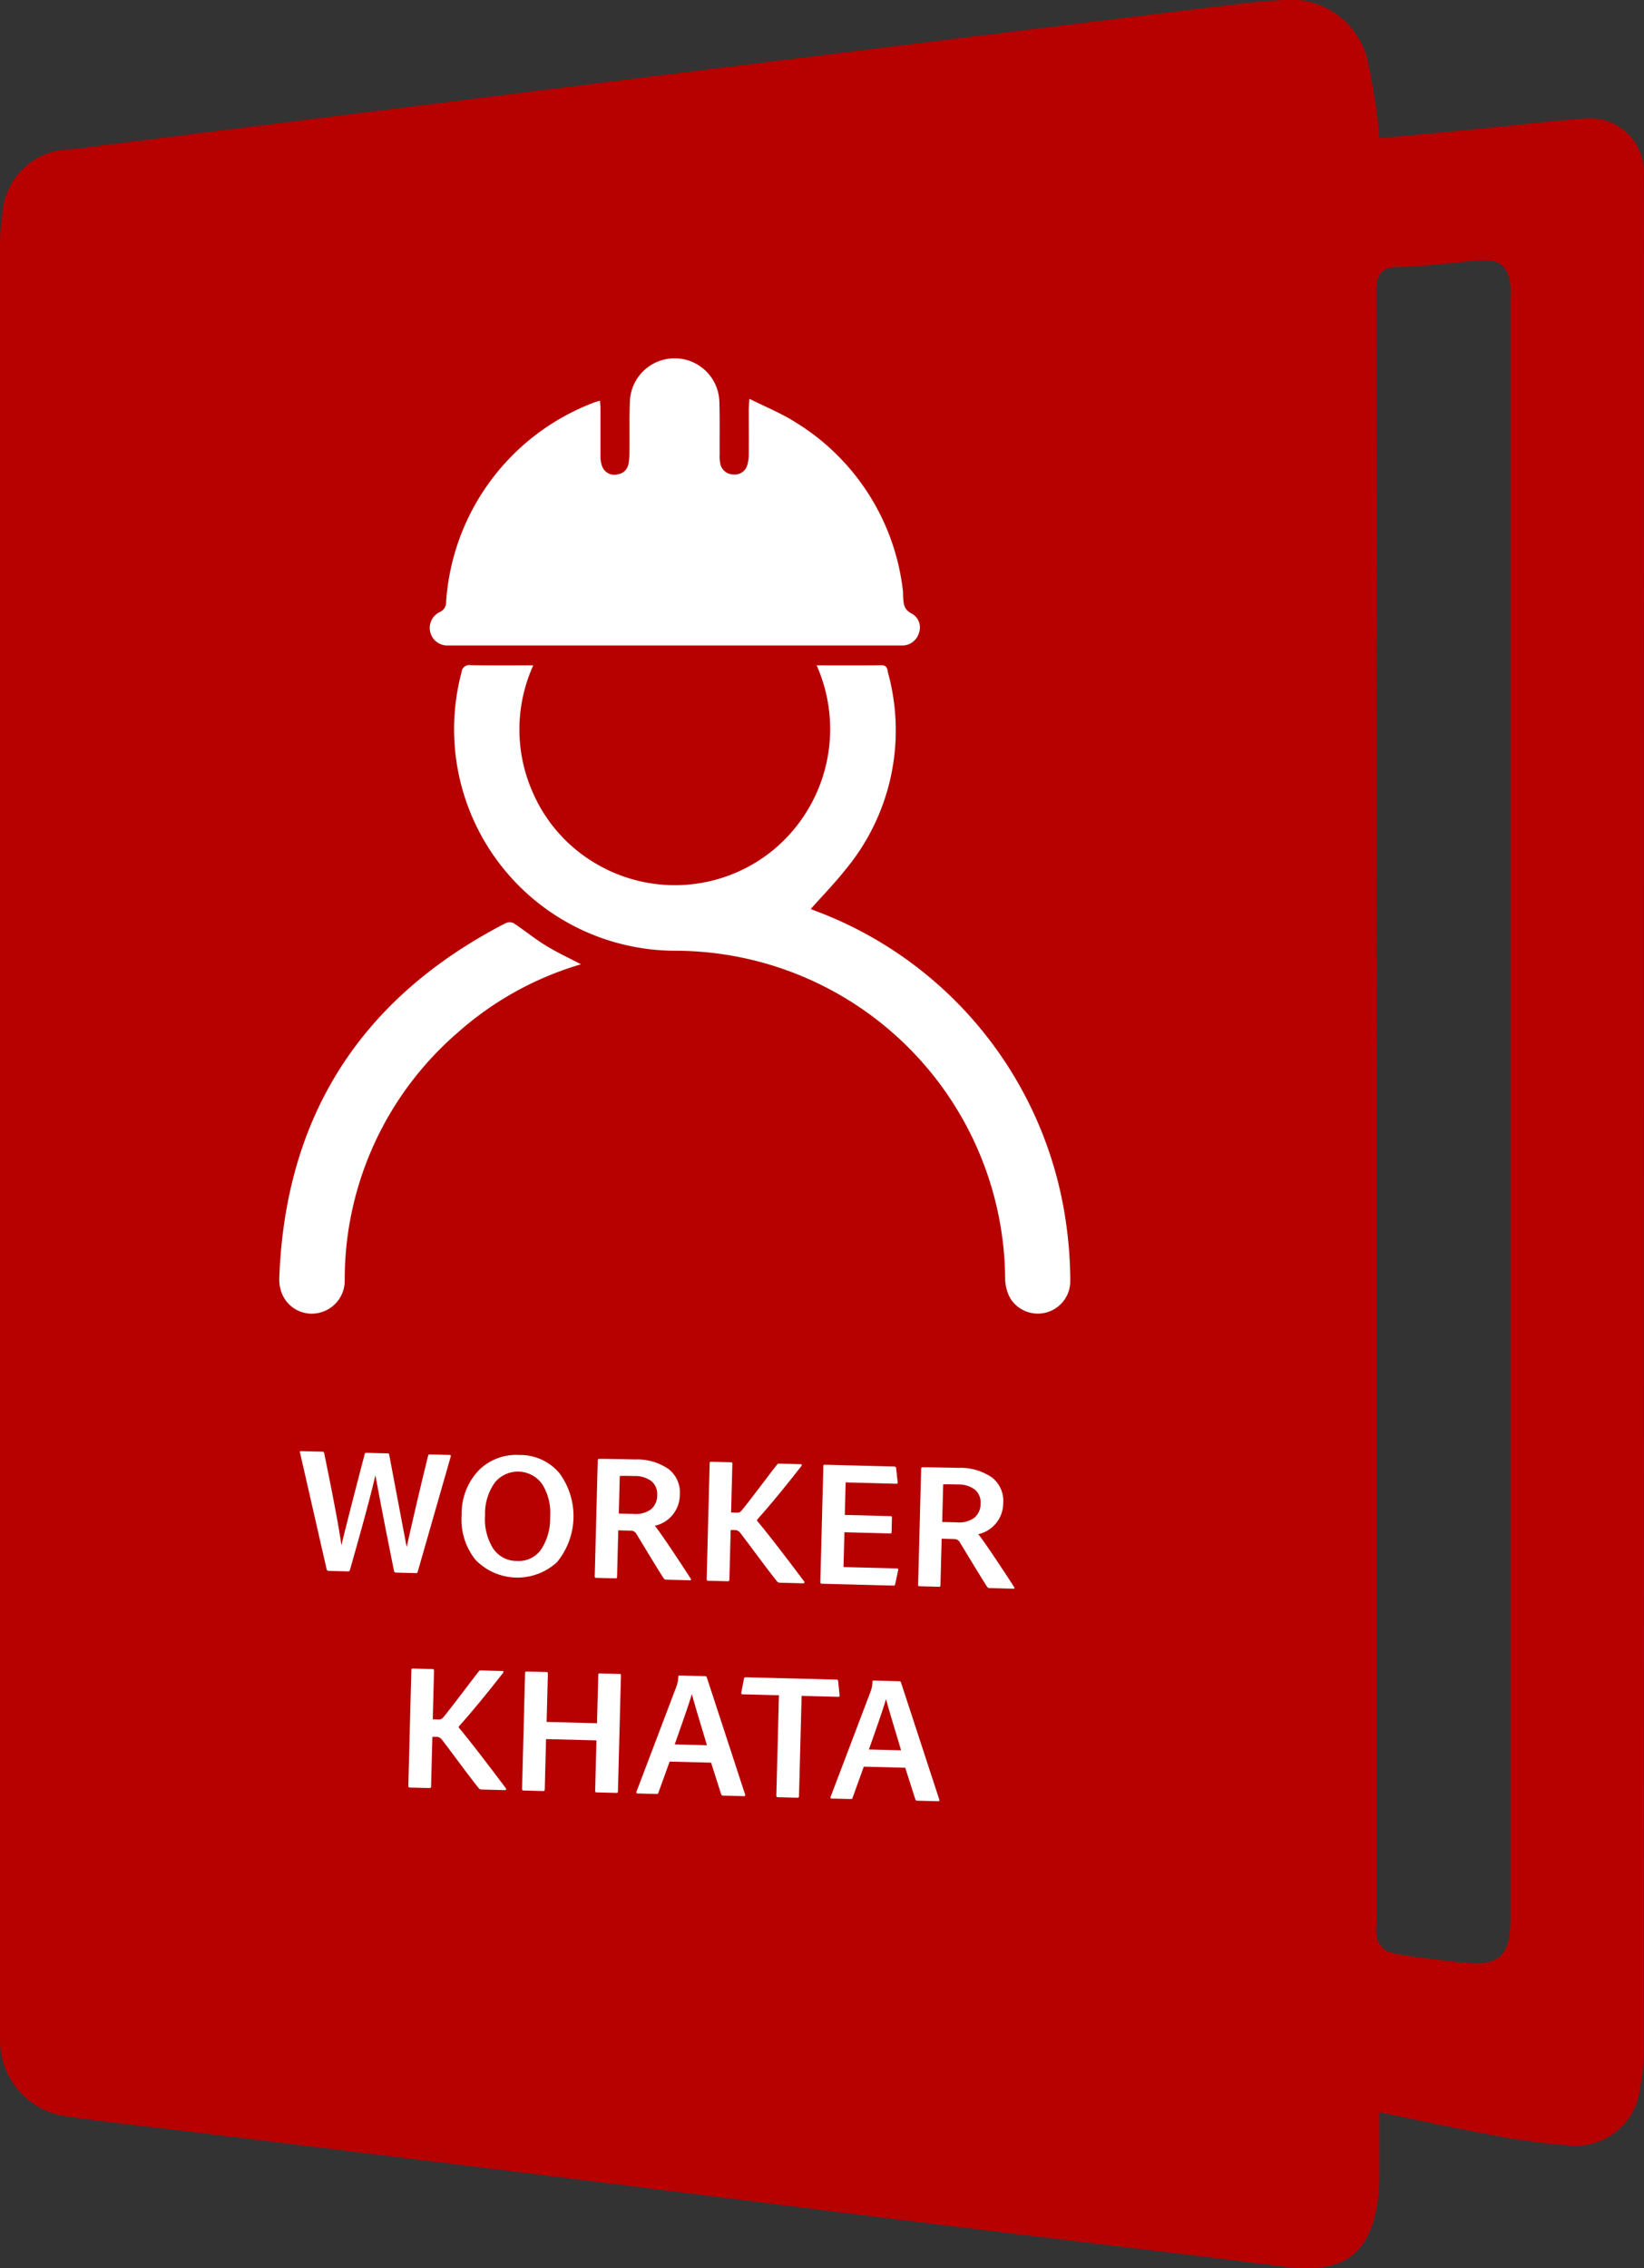 <svg xmlns="http://www.w3.org/2000/svg" width="75.562" height="104.257" viewBox="0 0 75.562 104.257">
  <rect x="0" y="0" width="75.562" height="104.257" fill="#333333" stroke="none"/>
  <g id="final_logo" data-name="final logo" transform="translate(-151.524 -0.001)">
    <path id="Path_1" data-name="Path 1" d="M214.921,97.087c0,1.09,0,2.055,0,3.02a7.009,7.009,0,0,1-.031.729c-.3,2.762-1.558,3.7-4.309,3.353-5.543-.7-11.094-1.345-16.64-2.03-5.867-.725-11.73-1.475-17.6-2.2q-8.157-1.014-16.317-2.006c-1.822-.224-3.647-.422-5.464-.682a3.527,3.527,0,0,1-3.036-3.552q-.005-41.194,0-82.389a8.756,8.756,0,0,1,.109-1.451,3.15,3.15,0,0,1,3.144-3.01q13.538-1.7,27.077-3.4,13.1-1.634,26.2-3.239c.75-.092,1.5-.172,2.257-.213a3.643,3.643,0,0,1,4.1,2.9,28.753,28.753,0,0,1,.518,3.436c1.35-.125,2.738-.25,4.125-.384,1.773-.172,3.544-.386,5.32-.517a2.473,2.473,0,0,1,2.7,2.652q.008,10.907,0,21.814,0,32.112-.007,64.224a9.078,9.078,0,0,1-.176,1.927,2.953,2.953,0,0,1-3.094,2.548,29.536,29.536,0,0,1-4.152-.575C218.125,97.765,216.606,97.427,214.921,97.087ZM214.792,51.1q0,18.65,0,37.3a1.991,1.991,0,0,0,.02.722,1.066,1.066,0,0,0,.522.6,13.106,13.106,0,0,0,1.755.285c.562.076,1.124.146,1.688.206,1.637.173,2.169-.306,2.169-1.955q0-37.26,0-74.521c0-.189.009-.379,0-.568-.066-.885-.47-1.265-1.363-1.2-1.239.085-2.474.284-3.712.3-.912.011-1.1.357-1.093,1.206Q214.814,32.291,214.792,51.1Z" transform="translate(0 0)" fill="#b70000"/>
    <g id="Group_1" data-name="Group 1" transform="translate(165.308 66.699)">
      <path id="Path_2" data-name="Path 2" d="M290.964,655.028l.8,4.228h.008q.493-2.2.98-4.174a.071.071,0,0,1,.084-.063l.9.023q.082,0,.056.076l-1.519,5.3c-.006.038-.032.056-.075.055l-.92-.024a.09.09,0,0,1-.089-.06q-.546-2.7-.855-4.4h-.008q-.269,1.193-1.165,4.333a.08.08,0,0,1-.084.072l-.9-.023a.092.092,0,0,1-.088-.076l-1.225-5.365c-.015-.044,0-.066.051-.064l.969.025c.049,0,.079.018.089.052q.627,3.049.794,4.236h.008q.1-.482,1.062-4.172c.007-.044.035-.065.084-.063l.969.025A.065.065,0,0,1,290.964,655.028Z" transform="translate(-286.86 -654.865)" fill="#fff"/>
      <path id="Path_3" data-name="Path 3" d="M362.483,656.612a2.352,2.352,0,0,1,1.844.837,3.331,3.331,0,0,1-.111,4.086,2.684,2.684,0,0,1-3.749-.106,2.965,2.965,0,0,1-.636-2.075,2.881,2.881,0,0,1,.768-2.018A2.424,2.424,0,0,1,362.483,656.612Zm-1.576,2.77a2.543,2.543,0,0,0,.359,1.508,1.294,1.294,0,0,0,1.106.592,1.257,1.257,0,0,0,1.1-.51,2.581,2.581,0,0,0,.426-1.513,2.484,2.484,0,0,0-.363-1.505,1.368,1.368,0,0,0-2.18-.073A2.453,2.453,0,0,0,360.907,659.382Z" transform="translate(-352.397 -656.433)" fill="#fff"/>
      <path id="Path_4" data-name="Path 4" d="M420.914,663.854l-.9-.023a.058.058,0,0,1-.064-.067l.139-5.33c0-.049.021-.074.06-.073q.444,0,1.675.027a2.542,2.542,0,0,1,1.521.443,1.358,1.358,0,0,1,.516,1.18,1.46,1.46,0,0,1-1.147,1.425q.223.277.812,1.159t.826,1.258c.037.061.03.091-.019.09l-1.092-.029a.129.129,0,0,1-.114-.052q-.127-.184-.627-1.006t-.626-1.031a.287.287,0,0,0-.259-.163l-.583-.015-.056,2.144A.058.058,0,0,1,420.914,663.854Zm.143-2.979.673.017a1.189,1.189,0,0,0,.807-.213.825.825,0,0,0,.284-.646.771.771,0,0,0-.255-.639,1.235,1.235,0,0,0-.791-.243q-.575-.015-.674,0Z" transform="translate(-406.399 -658.005)" fill="#fff"/>
      <path id="Path_5" data-name="Path 5" d="M471.4,665.175l-.9-.023a.065.065,0,0,1-.072-.076l.139-5.338c0-.038.023-.057.067-.056l.912.024a.058.058,0,0,1,.064.067l-.058,2.242.222.006a.485.485,0,0,0,.156-.012.37.37,0,0,0,.118-.1q.246-.3.837-1.079t.778-1.015a.11.11,0,0,1,.1-.047l.977.025c.066,0,.079.032.039.091q-1.19,1.522-2.019,2.445c-.023.021-.023.049,0,.082q.638.757,2.147,2.768a.059.059,0,0,1,.011.062.045.045,0,0,1-.046.028l-1.076-.028a.164.164,0,0,1-.138-.069q-.255-.311-.882-1.153t-.81-1.077a.306.306,0,0,0-.252-.122l-.181,0-.06,2.291A.066.066,0,0,1,471.4,665.175Z" transform="translate(-451.733 -659.192)" fill="#fff"/>
      <path id="Path_6" data-name="Path 6" d="M525.29,665.855l-.14.654a.067.067,0,0,1-.075.064l-3.293-.086a.066.066,0,0,1-.072-.076l.139-5.33a.058.058,0,0,1,.068-.064l3.194.083a.076.076,0,0,1,.081.06l.073.659q.014.074-.059.072l-2.332-.061-.039,1.495,2.111.055c.038,0,.057.023.056.067l-.017.673c0,.038-.023.057-.067.056l-2.1-.055-.042,1.6,2.463.064C525.278,665.789,525.3,665.811,525.29,665.855Z" transform="translate(-497.79 -660.391)" fill="#fff"/>
      <path id="Path_7" data-name="Path 7" d="M566.851,667.653l-.9-.023a.058.058,0,0,1-.064-.067l.139-5.33c0-.049.021-.074.06-.073q.443,0,1.675.027a2.542,2.542,0,0,1,1.521.443,1.358,1.358,0,0,1,.516,1.18,1.46,1.46,0,0,1-1.146,1.425q.223.277.812,1.159t.826,1.258q.055.092-.019.09l-1.092-.029a.129.129,0,0,1-.114-.052q-.127-.184-.627-1.007l-.627-1.031a.287.287,0,0,0-.259-.163l-.583-.015-.056,2.144A.058.058,0,0,1,566.851,667.653Zm.143-2.979.673.017a1.189,1.189,0,0,0,.807-.213.825.825,0,0,0,.284-.646.771.771,0,0,0-.255-.639,1.235,1.235,0,0,0-.791-.243q-.575-.015-.674,0Z" transform="translate(-537.472 -661.417)" fill="#fff"/>
      <path id="Path_8" data-name="Path 8" d="M336.811,758.49l-.9-.023a.066.066,0,0,1-.072-.076l.139-5.338c0-.038.023-.057.067-.055l.911.024a.058.058,0,0,1,.064.067l-.058,2.242.222.006a.489.489,0,0,0,.157-.012.376.376,0,0,0,.118-.1q.246-.3.838-1.079t.778-1.015a.109.109,0,0,1,.1-.047l.977.025c.066,0,.079.032.039.091q-1.19,1.522-2.02,2.446c-.022.021-.023.049,0,.082q.638.756,2.147,2.768a.06.06,0,0,1,.011.062.045.045,0,0,1-.046.028l-1.076-.028a.164.164,0,0,1-.138-.069q-.255-.311-.882-1.153t-.81-1.077a.3.3,0,0,0-.252-.122l-.181,0-.06,2.292A.066.066,0,0,1,336.811,758.49Z" transform="translate(-330.855 -743.003)" fill="#fff"/>
      <path id="Path_9" data-name="Path 9" d="M391.456,759.913l-.912-.024a.058.058,0,0,1-.064-.067l.06-2.324-2.316-.06-.06,2.316a.065.065,0,0,1-.076.072l-.887-.023q-.082,0-.08-.076l.139-5.33c0-.044.026-.065.076-.064l.9.023c.049,0,.073.024.072.068l-.058,2.226,2.316.06.058-2.234c0-.038.023-.057.067-.056l.92.024a.051.051,0,0,1,.056.059l-.139,5.346A.058.058,0,0,1,391.456,759.913Z" transform="translate(-376.91 -744.202)" fill="#fff"/>
      <path id="Path_10" data-name="Path 10" d="M442.1,760.136l-1.905-.049-.514,1.425q-.01.066-.092.063l-.862-.023q-.082,0-.055-.083l1.835-4.834a1.394,1.394,0,0,0,.086-.458c0-.033.02-.049.058-.048l1.183.031a.074.074,0,0,1,.065.043l1.766,5.4c.015.05,0,.074-.051.073l-.969-.025a.084.084,0,0,1-.081-.06Zm-1.671-.84,1.478.038q-.03-.116-.314-1.056t-.373-1.288h-.008Q441.1,757.407,440.426,759.3Z" transform="translate(-423.201 -745.816)" fill="#fff"/>
      <path id="Path_11" data-name="Path 11" d="M487.638,762.343l.12-4.607-1.675-.043c-.044,0-.062-.026-.056-.075l.124-.646c.007-.044.035-.065.084-.063l4.172.108a.067.067,0,0,1,.072.068l.065.643q.006.082-.06.081l-1.684-.044-.12,4.6c0,.055-.024.082-.068.081l-.9-.023C487.663,762.423,487.636,762.4,487.638,762.343Z" transform="translate(-465.74 -746.514)" fill="#fff"/>
      <path id="Path_12" data-name="Path 12" d="M529.741,762.417l-1.905-.05-.514,1.425c-.007.044-.037.065-.092.063l-.862-.022c-.055,0-.073-.029-.055-.084l1.835-4.834a1.394,1.394,0,0,0,.086-.458c0-.033.02-.049.059-.048l1.183.031a.074.074,0,0,1,.065.043l1.766,5.4c.015.049,0,.074-.051.073l-.969-.025a.084.084,0,0,1-.081-.059Zm-1.671-.84,1.478.038q-.03-.116-.314-1.056t-.373-1.288h-.008Q528.743,759.687,528.07,761.576Z" transform="translate(-501.918 -747.863)" fill="#fff"/>
    </g>
    <g id="Group_2" data-name="Group 2" transform="translate(164.36 16.473)">
      <path id="Path_13" data-name="Path 13" d="M353.259,163.67c.009.154.023.275.023.4,0,.727,0,1.454,0,2.181a1.187,1.187,0,0,0,.09.468.59.59,0,0,0,.69.337.582.582,0,0,0,.509-.5,3.234,3.234,0,0,0,.044-.55c.009-.8-.015-1.593.023-2.388a2.058,2.058,0,0,1,4.107.06c.025.819.009,1.638.014,2.458a1.693,1.693,0,0,0,.026.413.615.615,0,0,0,.612.512.594.594,0,0,0,.641-.467,1.771,1.771,0,0,0,.058-.478c.006-.681,0-1.362,0-2.043,0-.122.015-.244.032-.49.758.382,1.476.67,2.116,1.079a10.479,10.479,0,0,1,4.934,7.712c.014.1.009.207.015.311.018.307.027.583.382.763a.727.727,0,0,1,.345.893.8.8,0,0,1-.807.581c-.058,0-.115,0-.173,0H346.558c-.092,0-.185,0-.277,0a.808.808,0,0,1-.394-1.533.491.491,0,0,0,.3-.484,10.55,10.55,0,0,1,6.773-9.141C353.041,163.73,353.127,163.709,353.259,163.67Z" transform="translate(-338.518 -161.725)" fill="#fff"/>
      <path id="Path_14" data-name="Path 14" d="M373.02,300.206c1.011,0,1.991.009,2.971-.006.287,0,.275.2.314.363a10.017,10.017,0,0,1-1.97,9.045c-.5.629-1.066,1.21-1.6,1.813l-.141-.08c.12.049.241.1.361.146a17.992,17.992,0,0,1,11.517,14.279,19.122,19.122,0,0,1,.206,2.722,1.492,1.492,0,0,1-2.754.818,1.94,1.94,0,0,1-.24-.882,15.185,15.185,0,0,0-15.086-15.1,10.183,10.183,0,0,1-9.9-12.8.354.354,0,0,1,.419-.326c.945.017,1.89.007,2.879.007a7.132,7.132,0,0,0-.03,5.828,7.03,7.03,0,0,0,2.851,3.252,7.137,7.137,0,0,0,8.055-.469A7.214,7.214,0,0,0,373.02,300.206Z" transform="translate(-348.321 -286.096)" fill="#fff"/>
      <path id="Path_15" data-name="Path 15" d="M291.418,418.126a14.8,14.8,0,0,0-5.665,3.139,14.988,14.988,0,0,0-5.194,11.35,1.514,1.514,0,0,1-1.158,1.526,1.476,1.476,0,0,1-1.7-.817,1.749,1.749,0,0,1-.151-.735c.263-7.486,3.759-12.921,10.4-16.351a.433.433,0,0,1,.365-.007c.5.331.965.713,1.474,1.027S290.842,417.823,291.418,418.126Z" transform="translate(-277.551 -390.276)" fill="#fff"/>
    </g>
  </g>
</svg>
